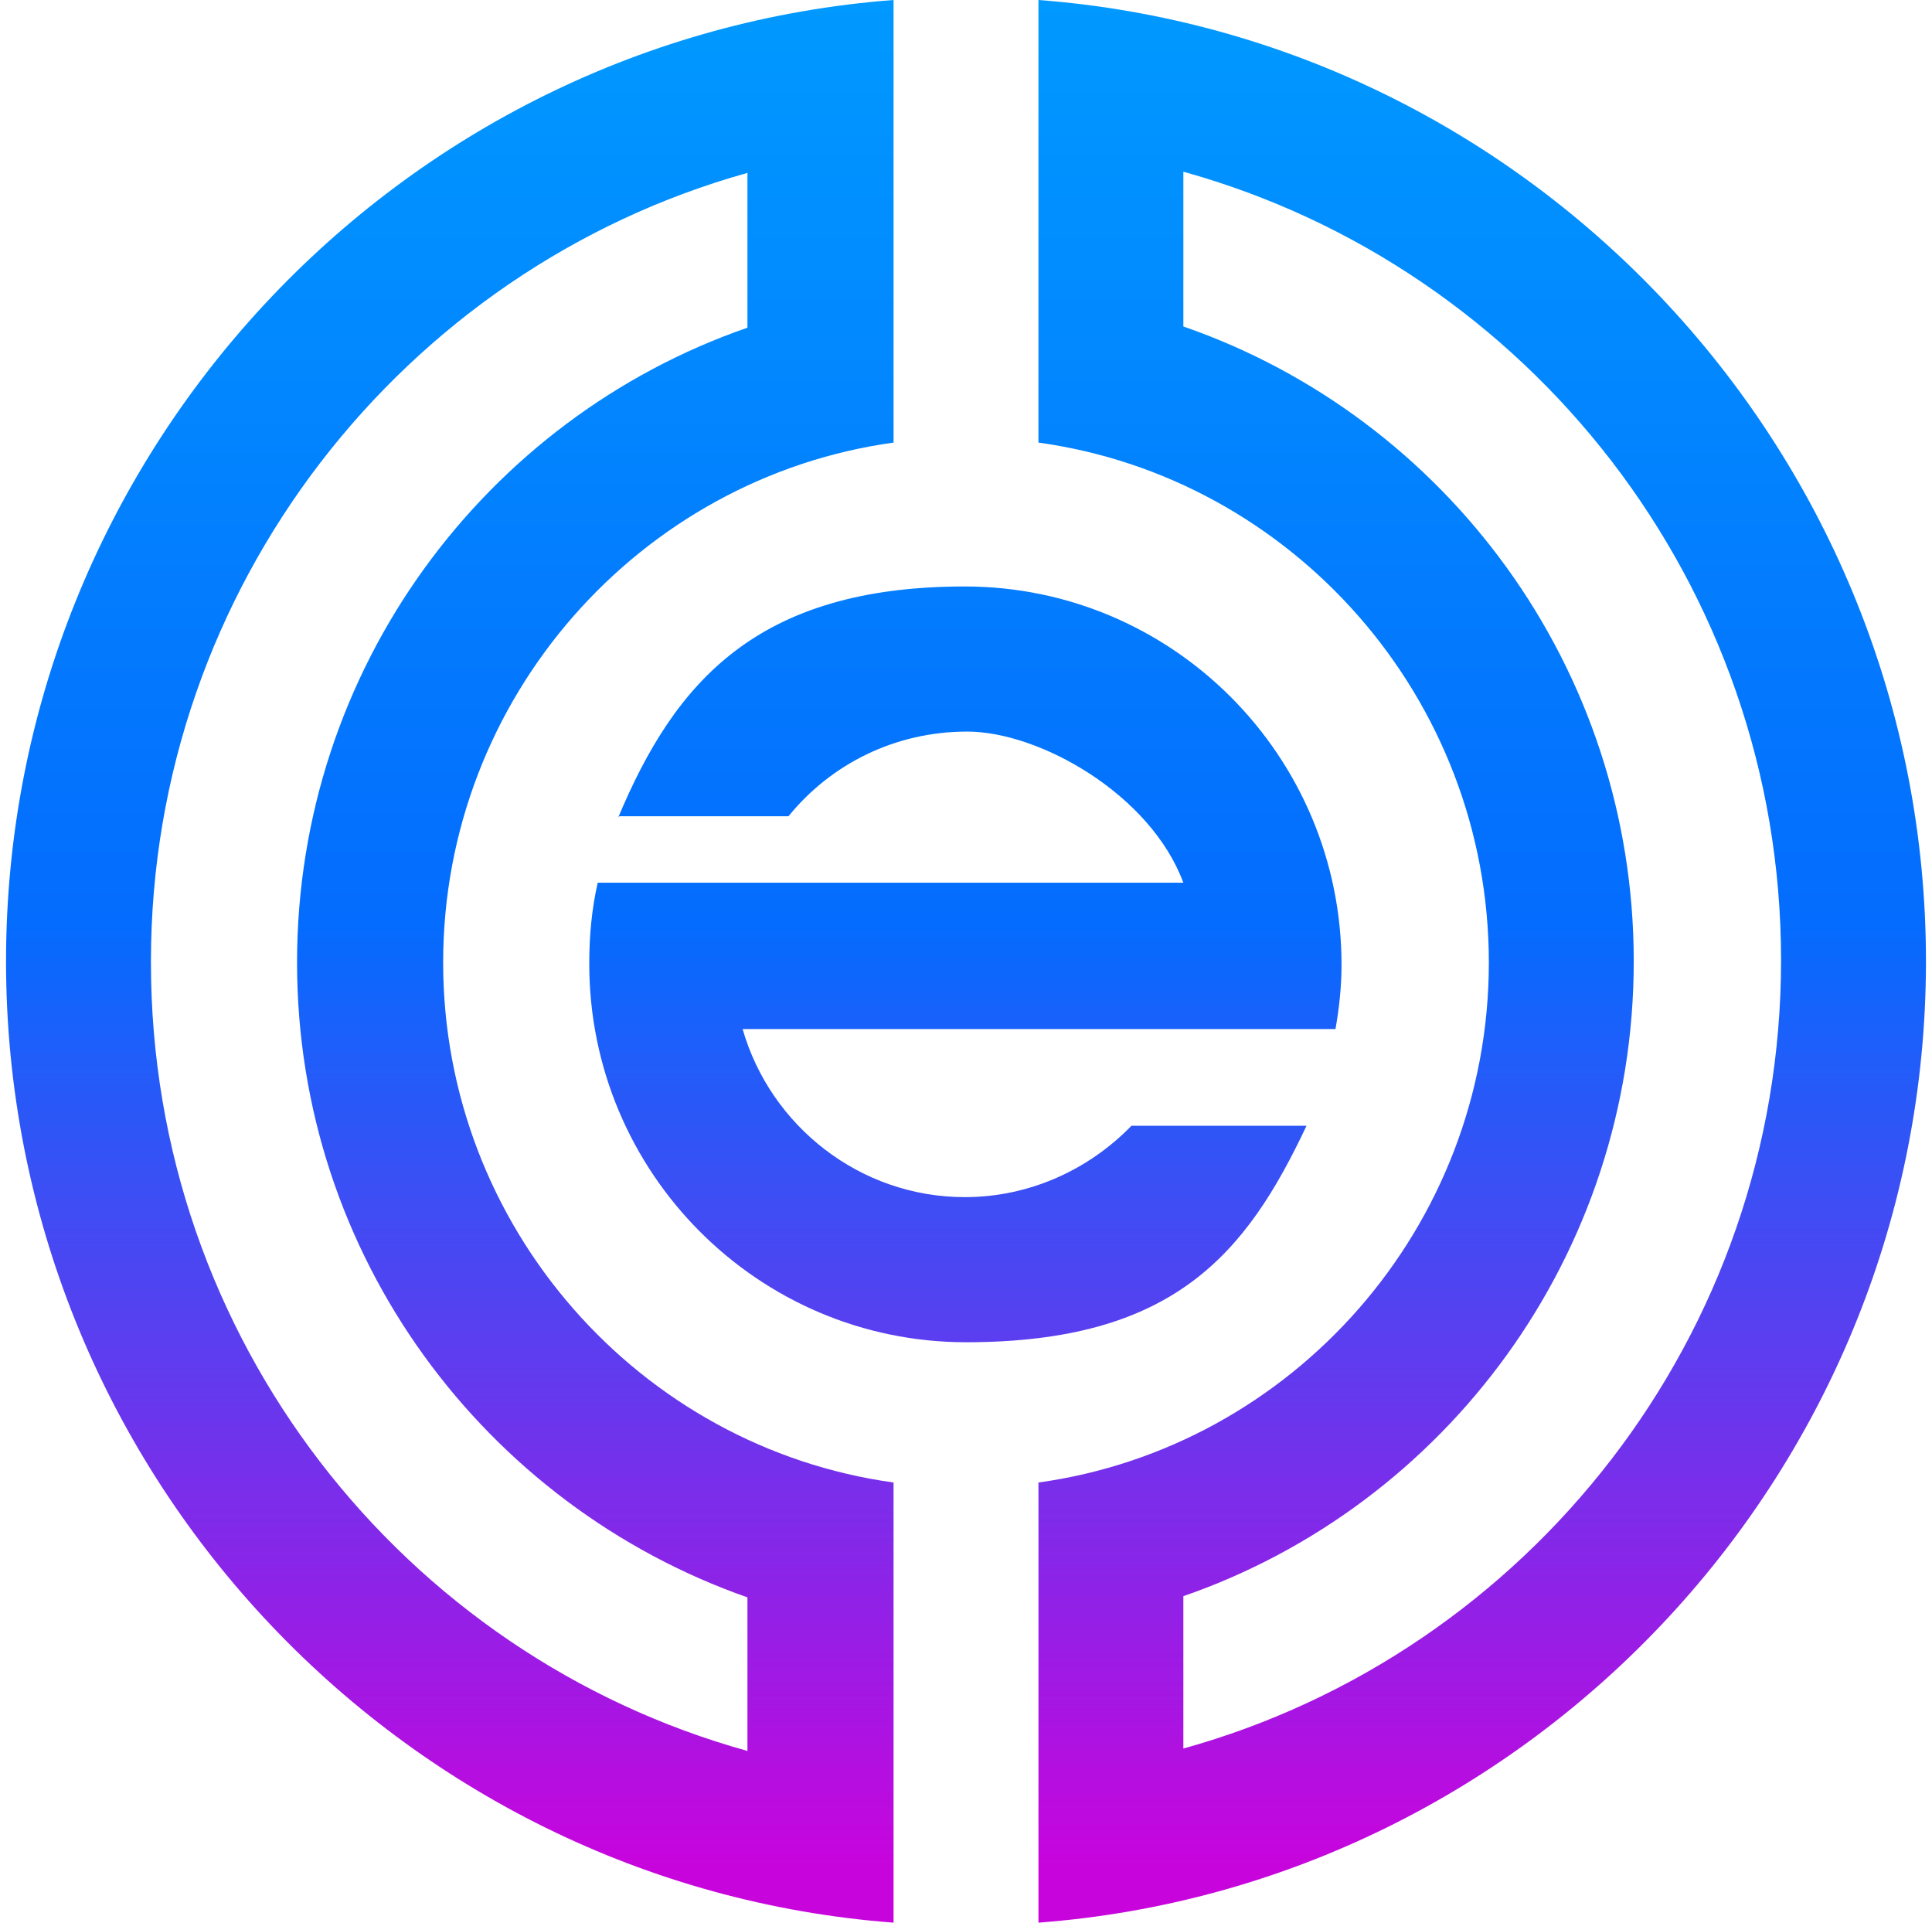 <svg width="201" height="200" viewBox="0 0 201 200" fill="none" xmlns="http://www.w3.org/2000/svg">
<g clip-path="url(#clip0_1_22)">
<path d="M64.446 84.906H82.033C86.43 79.497 93.088 76.101 100.626 76.101C108.163 76.101 119.721 82.641 123.112 91.824H84.671H62.184C61.556 94.591 61.305 97.359 61.305 100.252C61.305 122.013 78.892 139.623 100.5 139.623C122.107 139.623 129.645 130.44 135.926 117.107H117.711C113.314 121.635 107.158 124.528 100.374 124.528C89.445 124.528 80.149 117.107 77.259 107.044H123.489H138.941C139.318 104.906 139.569 102.642 139.569 100.377C139.569 78.616 121.982 61.006 100.374 61.006C78.767 61.006 70.224 70.943 64.32 85.031L64.446 84.906Z" fill="url(#paint0_linear_1_22)"/>
<path d="M0.628 100C0.628 152.704 41.456 196.101 92.963 200V154.214C66.581 150.566 46.104 127.673 46.104 100.126C46.104 72.579 66.581 49.685 92.963 46.038V0C41.456 3.899 0.628 47.296 0.628 100ZM15.703 100C15.703 61.006 42.084 27.924 77.762 17.987V34.088C50.501 43.522 30.904 69.56 30.904 100.126C30.904 130.692 50.501 156.604 77.762 166.164V182.138C41.959 172.201 15.703 139.245 15.703 100.126V100Z" fill="url(#paint1_linear_1_22)"/>
<path d="M108.038 46.038C134.419 49.685 154.896 72.579 154.896 100.126C154.896 127.673 134.419 150.566 108.038 154.214V200C159.544 196.101 200.372 152.704 200.372 100C200.372 47.296 159.544 3.899 108.038 0V46.038ZM123.113 166.038C150.373 156.604 169.971 130.566 169.971 100C169.971 69.434 150.373 43.396 123.113 33.962V17.862C158.916 27.799 185.297 60.755 185.297 99.874C185.297 138.994 158.916 171.95 123.113 181.887V165.912V166.038Z" fill="url(#paint2_linear_1_22)"/>
</g>
<defs>
<linearGradient id="paint0_linear_1_22" x1="100.5" y1="-1.887" x2="100.5" y2="194.214" gradientUnits="userSpaceOnUse">
<stop stop-color="#009AFF"/>
<stop offset="0.5" stop-color="#046CFE"/>
<stop offset="1" stop-color="#C804DD"/>
</linearGradient>
<linearGradient id="paint1_linear_1_22" x1="46.858" y1="-1.887" x2="46.858" y2="194.214" gradientUnits="userSpaceOnUse">
<stop stop-color="#009AFF"/>
<stop offset="0.5" stop-color="#046CFE"/>
<stop offset="1" stop-color="#C804DD"/>
</linearGradient>
<linearGradient id="paint2_linear_1_22" x1="154.142" y1="-1.887" x2="154.142" y2="194.214" gradientUnits="userSpaceOnUse">
<stop stop-color="#009AFF"/>
<stop offset="0.5" stop-color="#046CFE"/>
<stop offset="1" stop-color="#C804DD"/>
</linearGradient>
<clipPath id="clip0_1_22">
<rect width="201" height="200" fill="white"/>
</clipPath>
</defs>
</svg>

